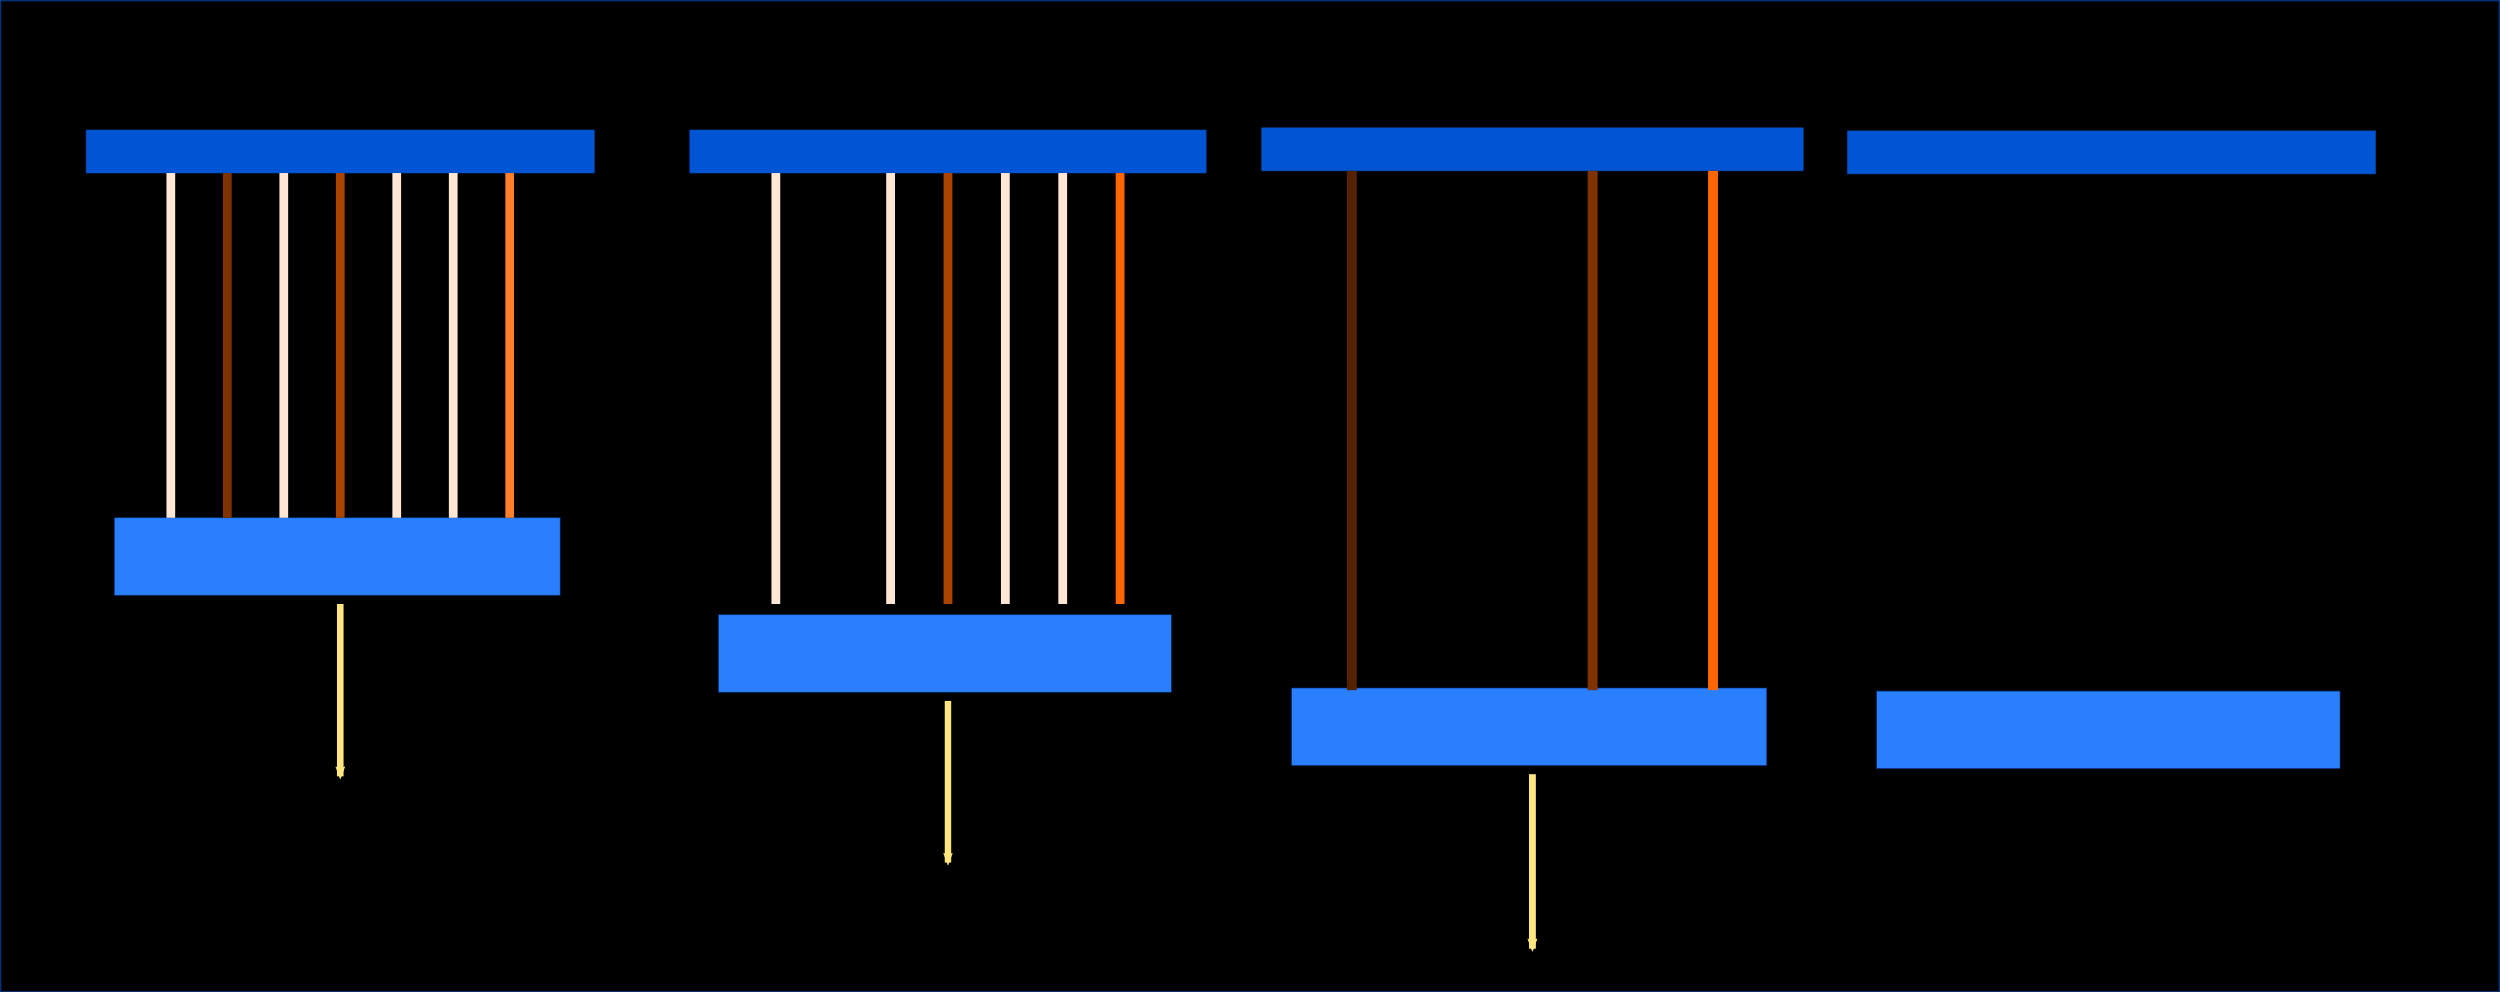 <?xml version="1.0" encoding="UTF-8" standalone="no"?>
<!-- Created with Inkscape (http://www.inkscape.org/) -->

<svg
   xmlns:dc="http://purl.org/dc/elements/1.1/"
   xmlns:cc="http://creativecommons.org/ns#"
   xmlns:rdf="http://www.w3.org/1999/02/22-rdf-syntax-ns#"
   xmlns:svg="http://www.w3.org/2000/svg"
   xmlns="http://www.w3.org/2000/svg"
   xmlns:sodipodi="http://sodipodi.sourceforge.net/DTD/sodipodi-0.dtd"
   xmlns:inkscape="http://www.inkscape.org/namespaces/inkscape"
   width="2320.536"
   height="921.23"
   id="svg4087"
   version="1.1"
   inkscape:version="0.48.5 r10040"
   sodipodi:docname="fiber.svg"
   inkscape:export-filename="/Users/tangiblex/tesis/pages/img/fractura/fiber.png"
   inkscape:export-xdpi="90"
   inkscape:export-ydpi="90">
  <sodipodi:namedview
     id="base"
     pagecolor="#ffffff"
     bordercolor="#666666"
     borderopacity="1.0"
     inkscape:pageopacity="0.0"
     inkscape:pageshadow="2"
     inkscape:zoom="0.16794594"
     inkscape:cx="1279.7468"
     inkscape:cy="238.22145"
     inkscape:document-units="px"
     inkscape:current-layer="layer1"
     showgrid="true"
     inkscape:window-width="1280"
     inkscape:window-height="752"
     inkscape:window-x="237"
     inkscape:window-y="745"
     inkscape:window-maximized="0"
     fit-margin-top="0"
     fit-margin-left="0"
     fit-margin-right="0"
     fit-margin-bottom="0">
    <inkscape:grid
       snapvisiblegridlinesonly="true"
       enabled="true"
       visible="true"
       empspacing="5"
       id="grid4889"
       type="xygrid"
       originx="-0.079px"
       originy="-399.385px" />
  </sodipodi:namedview>
  <defs
     id="defs4089">
    <marker
       inkscape:stockid="Arrow2Mend"
       orient="auto"
       refY="0"
       refX="0"
       id="Arrow2Mend"
       style="overflow:visible">
      <path
         id="path4940"
         style="fill-rule:evenodd;stroke-width:0.625;stroke-linejoin:round"
         d="M 8.719,4.034 -2.207,0.016 8.719,-4.002 c -1.745,2.372 -1.735,5.617 -6e-7,8.035 z"
         transform="scale(-0.6,-0.6)"
         inkscape:connector-curvature="0" />
    </marker>
    <marker
       style="overflow:visible"
       id="Arrow1Lend"
       refX="0"
       refY="0"
       orient="auto"
       inkscape:stockid="Arrow1Lend">
      <path
         transform="matrix(-0.8,0,0,-0.8,-10,0)"
         style="fill-rule:evenodd;stroke:#000000;stroke-width:1pt"
         d="M 0,0 5,-5 -12.5,0 5,5 0,0 z"
         id="path4916"
         inkscape:connector-curvature="0" />
    </marker>
    <marker
       style="overflow:visible"
       id="Arrow1Lende"
       refX="0"
       refY="0"
       orient="auto"
       inkscape:stockid="Arrow1Lende">
      <path
         transform="matrix(-0.8,0,0,-0.8,-10,0)"
         style="fill:#ffffff;fill-rule:evenodd;stroke:#ffffff;stroke-width:1pt"
         d="M 0,0 5,-5 -12.5,0 5,5 0,0 z"
         id="path5358"
         inkscape:connector-curvature="0" />
    </marker>
    <marker
       inkscape:stockid="Arrow2MendF"
       orient="auto"
       refY="0"
       refX="0"
       id="Arrow2MendF"
       style="overflow:visible">
      <path
         id="path6331"
         style="fill:#ffffff;fill-rule:evenodd;stroke:#ffffff;stroke-width:0.625;stroke-linejoin:round"
         d="M 8.719,4.034 -2.207,0.016 8.719,-4.002 c -1.745,2.372 -1.735,5.617 -6e-7,8.035 z"
         transform="scale(-0.6,-0.6)"
         inkscape:connector-curvature="0" />
    </marker>
    <marker
       inkscape:stockid="Arrow2MendFh"
       orient="auto"
       refY="0"
       refX="0"
       id="Arrow2MendFh"
       style="overflow:visible">
      <path
         id="path6384"
         style="fill:#ffe680;fill-rule:evenodd;stroke:#ffe680;stroke-width:0.625;stroke-linejoin:round"
         d="M 8.719,4.034 -2.207,0.016 8.719,-4.002 c -1.745,2.372 -1.735,5.617 -6e-7,8.035 z"
         transform="scale(-0.6,-0.6)"
         inkscape:connector-curvature="0" />
    </marker>
  </defs>
  <g
     transform="translate(-179.954,688.146)"
     id="layer1"
     inkscape:groupmode="layer"
     inkscape:label="Layer 1"
     style="display:inline">
    <rect
       y="-687.531"
       x="180.569"
       height="920"
       width="2319.306"
       id="rect4114"
       style="fill:#000000;fill-opacity:1;stroke:#00317b;stroke-width:1.23;stroke-linejoin:round;stroke-miterlimit:4;stroke-opacity:1;stroke-dasharray:none;stroke-dashoffset:0" />
  </g>
  <g
     inkscape:label="fib1"
     id="layer7"
     inkscape:groupmode="layer"
     transform="translate(-0.079,-231.697)">
    <rect
       y="-392.312"
       x="80"
       height="40"
       width="471.83"
       id="rect4885"
       style="fill:#0055d4;fill-opacity:1;stroke:#0044aa;stroke-width:0.436;stroke-linejoin:round;stroke-miterlimit:4;stroke-opacity:1;stroke-dasharray:none;stroke-dashoffset:0"
       transform="scale(1,-1)" />
    <rect
       style="fill:#2a7fff;fill-opacity:1;stroke:#00317b;stroke-width:0.548;stroke-linejoin:round;stroke-miterlimit:4;stroke-opacity:1;stroke-dasharray:none;stroke-dashoffset:0"
       id="rect4887"
       width="413.787"
       height="71.906"
       x="106.213"
       y="-784.218"
       transform="scale(1,-1)" />
    <path
       inkscape:connector-curvature="0"
       id="path4891"
       d="m 158.638,712.313 0,-320"
       style="fill:none;stroke:#ffe6d5;stroke-width:8.095;stroke-linecap:butt;stroke-linejoin:miter;stroke-miterlimit:4;stroke-opacity:1;stroke-dasharray:none" />
    <path
       style="fill:none;stroke:#803300;stroke-width:8.095;stroke-linecap:butt;stroke-linejoin:miter;stroke-miterlimit:4;stroke-opacity:1;stroke-dasharray:none"
       d="m 211.064,712.313 0,-320"
       id="path4893"
       inkscape:connector-curvature="0" />
    <path
       style="fill:none;stroke:#ffe6d5;stroke-width:8.095;stroke-linecap:butt;stroke-linejoin:miter;stroke-miterlimit:4;stroke-opacity:1;stroke-dasharray:none"
       d="m 263.489,712.313 0,-320"
       id="path4895"
       inkscape:connector-curvature="0" />
    <path
       inkscape:connector-curvature="0"
       id="path4897"
       d="m 315.915,712.313 0,-320"
       style="fill:none;stroke:#aa4400;stroke-width:8.095;stroke-linecap:butt;stroke-linejoin:miter;stroke-miterlimit:4;stroke-opacity:1;stroke-dasharray:none" />
    <path
       style="fill:none;stroke:#ffe6d5;stroke-width:8.095;stroke-linecap:butt;stroke-linejoin:miter;stroke-miterlimit:4;stroke-opacity:1;stroke-dasharray:none"
       d="m 368.34,712.313 0,-320"
       id="path4899"
       inkscape:connector-curvature="0" />
    <path
       inkscape:connector-curvature="0"
       id="path4901"
       d="m 420.766,712.313 0,-320"
       style="fill:none;stroke:#ffe6d5;stroke-width:8.095;stroke-linecap:butt;stroke-linejoin:miter;stroke-miterlimit:4;stroke-opacity:1;stroke-dasharray:none" />
    <path
       inkscape:connector-curvature="0"
       id="path4903"
       d="m 473.191,712.313 0,-320"
       style="fill:#ffccaa;stroke:#ff7f2a;stroke-width:8.095;stroke-linecap:butt;stroke-linejoin:miter;stroke-miterlimit:4;stroke-opacity:1;stroke-dasharray:none" />
    <path
       inkscape:connector-curvature="0"
       id="path4907"
       d="m 315.915,792.313 0,160"
       style="fill:none;stroke:#ffe680;stroke-width:6.119;stroke-linecap:butt;stroke-linejoin:miter;stroke-miterlimit:4;stroke-opacity:1;stroke-dasharray:none;marker-end:url(#Arrow2MendFh)" />
    <rect
       transform="scale(1,-1)"
       style="fill:#0055d4;fill-opacity:1;stroke:#0044aa;stroke-width:0.44;stroke-linejoin:round;stroke-miterlimit:4;stroke-opacity:1;stroke-dasharray:none;stroke-dashoffset:0"
       id="rect6426"
       width="479.313"
       height="40"
       x="640.343"
       y="-392.312" />
    <rect
       transform="scale(1,-1)"
       y="-874.218"
       x="666.972"
       height="71.906"
       width="420.35"
       id="rect6428"
       style="fill:#2a7fff;fill-opacity:1;stroke:#00317b;stroke-width:0.552;stroke-linejoin:round;stroke-miterlimit:4;stroke-opacity:1;stroke-dasharray:none;stroke-dashoffset:0" />
    <path
       style="fill:none;stroke:#ffe6d5;stroke-width:8.159;stroke-linecap:butt;stroke-linejoin:miter;stroke-miterlimit:4;stroke-opacity:1;stroke-dasharray:none"
       d="m 720.229,792.313 0,-400"
       id="path6430"
       inkscape:connector-curvature="0"
       sodipodi:nodetypes="cc" />
    <path
       inkscape:connector-curvature="0"
       id="path6434"
       d="m 826.743,792.313 0,-400"
       style="fill:none;stroke:#ffe6d5;stroke-width:8.159;stroke-linecap:butt;stroke-linejoin:miter;stroke-miterlimit:4;stroke-opacity:1;stroke-dasharray:none"
       sodipodi:nodetypes="cc" />
    <path
       style="fill:none;stroke:#aa4400;stroke-width:8.159;stroke-linecap:butt;stroke-linejoin:miter;stroke-miterlimit:4;stroke-opacity:1;stroke-dasharray:none"
       d="m 880,792.313 0,-400"
       id="path6436"
       inkscape:connector-curvature="0"
       sodipodi:nodetypes="cc" />
    <path
       inkscape:connector-curvature="0"
       id="path6438"
       d="m 933.257,792.313 0,-400"
       style="fill:none;stroke:#ffe6d5;stroke-width:8.159;stroke-linecap:butt;stroke-linejoin:miter;stroke-miterlimit:4;stroke-opacity:1;stroke-dasharray:none"
       sodipodi:nodetypes="cc" />
    <path
       style="fill:none;stroke:#ffe6d5;stroke-width:8.159;stroke-linecap:butt;stroke-linejoin:miter;stroke-miterlimit:4;stroke-opacity:1;stroke-dasharray:none"
       d="m 986.514,792.313 0,-400"
       id="path6440"
       inkscape:connector-curvature="0"
       sodipodi:nodetypes="cc" />
    <path
       style="fill:none;stroke:#ff6600;stroke-width:8.159;stroke-linecap:butt;stroke-linejoin:miter;stroke-miterlimit:4;stroke-opacity:1;stroke-dasharray:none"
       d="m 1039.771,792.313 0,-400"
       id="path6442"
       inkscape:connector-curvature="0"
       sodipodi:nodetypes="cc" />
    <path
       style="fill:none;stroke:#ffe680;stroke-width:5.972;stroke-linecap:butt;stroke-linejoin:miter;stroke-miterlimit:4;stroke-opacity:1;stroke-dasharray:none;marker-end:url(#Arrow2MendFh)"
       d="m 880,882.313 0,150"
       id="path6444"
       inkscape:connector-curvature="0" />
    <rect
       y="-390.312"
       x="1171.064"
       height="40"
       width="502.859"
       id="rect6446"
       style="fill:#0055d4;fill-opacity:1;stroke:#0044aa;stroke-width:0.45;stroke-linejoin:round;stroke-miterlimit:4;stroke-opacity:1;stroke-dasharray:none;stroke-dashoffset:0"
       transform="scale(1,-1)" />
    <rect
       style="fill:#2a7fff;fill-opacity:1;stroke:#00317b;stroke-width:0.565;stroke-linejoin:round;stroke-miterlimit:4;stroke-opacity:1;stroke-dasharray:none;stroke-dashoffset:0"
       id="rect6448"
       width="441"
       height="71.906"
       x="1199"
       y="-942.218"
       transform="scale(1,-1)" />
    <path
       sodipodi:nodetypes="cc"
       inkscape:connector-curvature="0"
       id="path6450"
       d="m 1254.874,872.313 0,-482"
       style="fill:none;stroke:#552200;stroke-width:9.174;stroke-linecap:butt;stroke-linejoin:miter;stroke-miterlimit:4;stroke-opacity:1;stroke-dasharray:none" />
    <path
       sodipodi:nodetypes="cc"
       style="fill:none;stroke:#803300;stroke-width:9.174;stroke-linecap:butt;stroke-linejoin:miter;stroke-miterlimit:4;stroke-opacity:1;stroke-dasharray:none"
       d="m 1478.367,872.313 0,-482"
       id="path6456"
       inkscape:connector-curvature="0" />
    <path
       sodipodi:nodetypes="cc"
       inkscape:connector-curvature="0"
       id="path6460"
       d="m 1590.113,872.313 0,-482"
       style="fill:none;stroke:#ff6600;stroke-width:9.174;stroke-linecap:butt;stroke-linejoin:miter;stroke-miterlimit:4;stroke-opacity:1;stroke-dasharray:none" />
    <path
       inkscape:connector-curvature="0"
       id="path6462"
       d="m 1422.493,950.313 0,162"
       style="fill:none;stroke:#ffe680;stroke-width:6.357;stroke-linecap:butt;stroke-linejoin:miter;stroke-miterlimit:4;stroke-opacity:1;stroke-dasharray:none;marker-end:url(#Arrow2MendFh)" />
    <rect
       transform="scale(1,-1)"
       style="fill:#0055d4;fill-opacity:1;stroke:#0044aa;stroke-width:0.445;stroke-linejoin:round;stroke-miterlimit:4;stroke-opacity:1;stroke-dasharray:none;stroke-dashoffset:0"
       id="rect6464"
       width="490.447"
       height="40"
       x="1714.776"
       y="-393.155" />
    <rect
       transform="scale(1,-1)"
       y="-945.061"
       x="1742.024"
       height="71.906"
       width="430.114"
       id="rect6466"
       style="fill:#2a7fff;fill-opacity:1;stroke:#00317b;stroke-width:0.558;stroke-linejoin:round;stroke-miterlimit:4;stroke-opacity:1;stroke-dasharray:none;stroke-dashoffset:0" />
  </g>
</svg>
